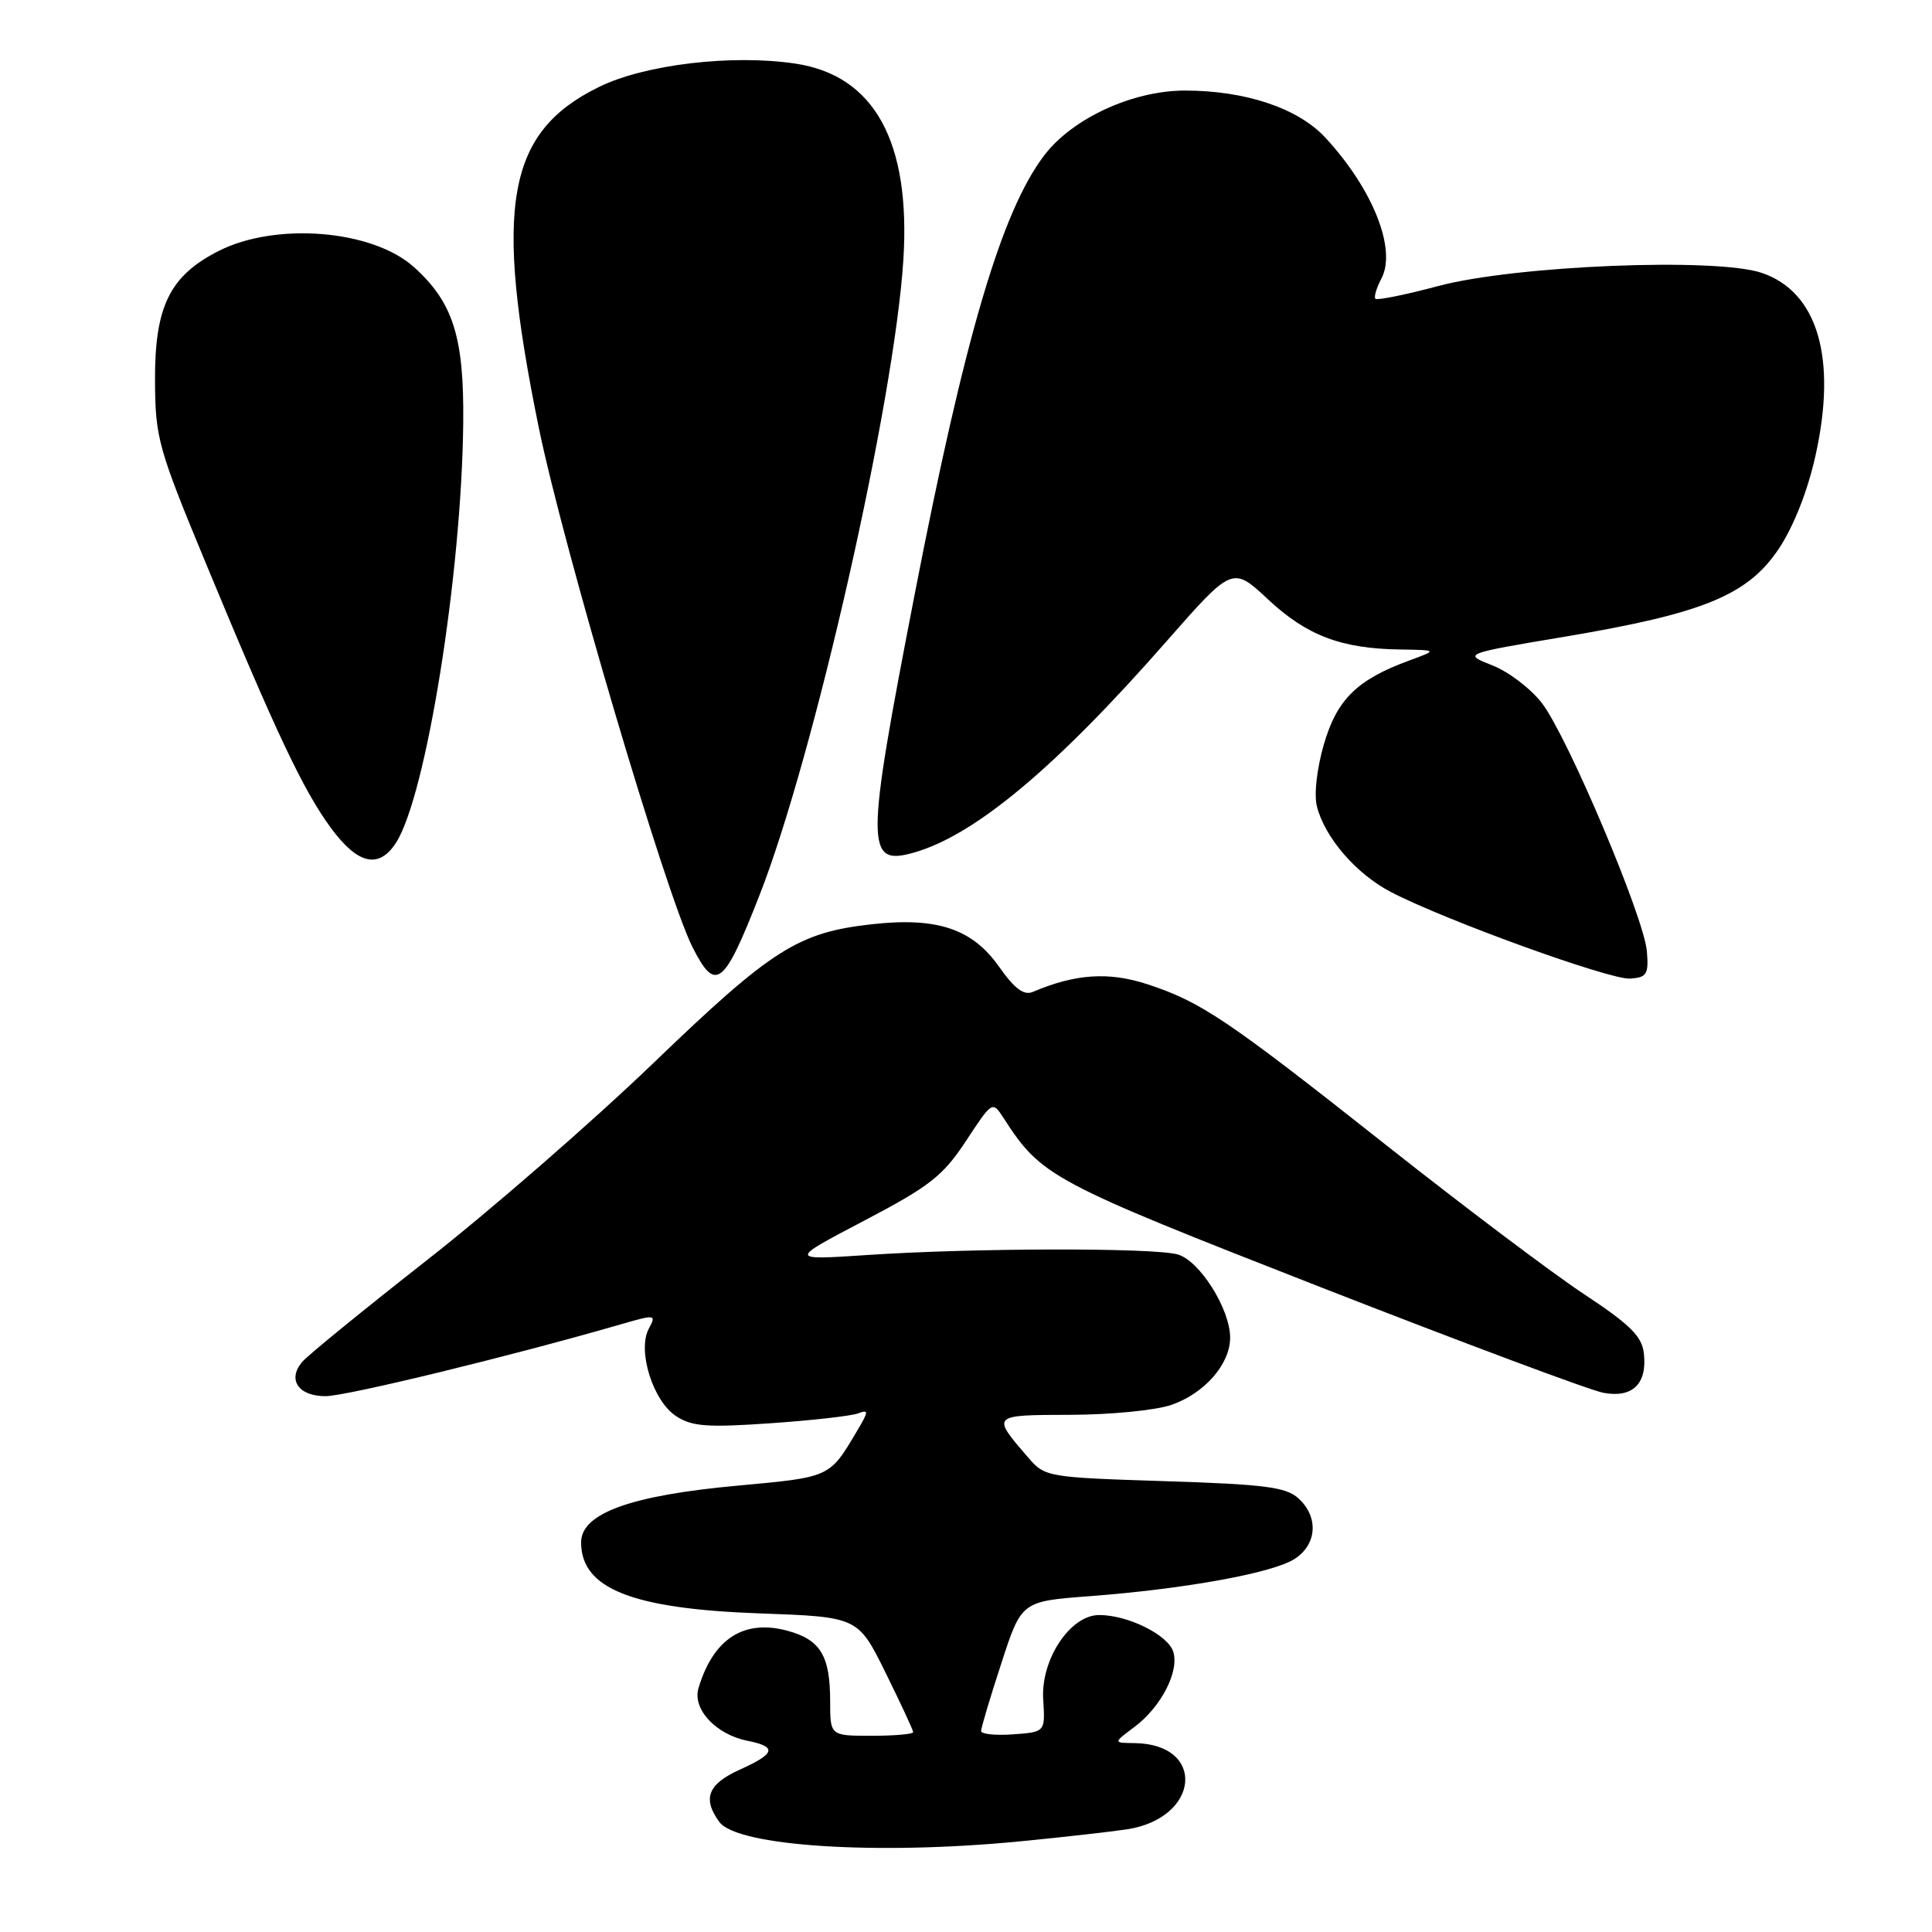 <?xml version="1.0" encoding="UTF-8" standalone="no"?>
<!DOCTYPE svg PUBLIC "-//W3C//DTD SVG 1.1//EN" "http://www.w3.org/Graphics/SVG/1.1/DTD/svg11.dtd" >
<svg xmlns="http://www.w3.org/2000/svg" xmlns:xlink="http://www.w3.org/1999/xlink" version="1.1" viewBox="0 0 256 256">
 <g >
 <path fill="currentColor"
d=" M 135.14 243.99 C 140.84 243.44 147.24 242.71 149.36 242.39 C 159.03 240.89 159.85 231.08 150.32 230.97 C 147.50 230.94 147.50 230.94 150.28 228.86 C 153.84 226.21 156.29 221.48 155.46 218.86 C 154.75 216.62 149.46 214.00 145.65 214.00 C 141.80 214.00 137.89 219.90 138.23 225.21 C 138.50 229.50 138.50 229.50 134.25 229.81 C 131.91 229.98 130.00 229.78 130.00 229.37 C 130.00 228.96 131.20 224.92 132.68 220.40 C 135.35 212.18 135.35 212.18 144.43 211.50 C 157.14 210.53 168.71 208.42 171.57 206.55 C 174.53 204.61 174.74 200.98 172.04 198.53 C 170.39 197.04 167.55 196.68 154.29 196.26 C 138.76 195.76 138.46 195.71 136.24 193.13 C 131.35 187.46 131.31 187.50 141.85 187.47 C 147.16 187.46 153.18 186.87 155.23 186.15 C 159.61 184.63 163.00 180.75 163.00 177.25 C 163.00 173.46 158.96 167.04 156.05 166.22 C 152.84 165.31 128.87 165.36 115.00 166.29 C 104.50 166.99 104.50 166.99 114.50 161.75 C 123.23 157.17 124.94 155.82 128.00 151.18 C 131.50 145.86 131.50 145.86 133.00 148.18 C 138.01 155.91 139.23 156.57 174.87 170.51 C 193.78 177.90 210.68 184.22 212.44 184.55 C 216.32 185.28 218.29 183.37 217.82 179.31 C 217.56 177.06 215.99 175.51 209.92 171.50 C 205.75 168.75 194.03 159.92 183.86 151.88 C 162.62 135.08 159.16 132.75 152.01 130.41 C 146.91 128.74 142.48 129.04 136.86 131.43 C 135.67 131.94 134.44 131.02 132.36 128.07 C 128.83 123.06 124.15 121.50 115.51 122.47 C 105.73 123.56 102.27 125.77 86.59 140.85 C 78.56 148.57 65.08 160.31 56.63 166.93 C 48.18 173.56 40.70 179.65 40.02 180.48 C 38.06 182.83 39.55 185.00 43.13 185.00 C 45.89 185.00 67.68 179.70 82.26 175.48 C 86.87 174.15 86.98 174.16 85.97 176.06 C 84.42 178.94 86.51 185.63 89.58 187.64 C 91.67 189.02 93.70 189.17 102.08 188.59 C 107.59 188.21 112.82 187.62 113.70 187.28 C 115.13 186.74 115.12 186.99 113.58 189.58 C 109.89 195.81 110.08 195.72 97.69 196.86 C 83.56 198.15 77.00 200.53 77.00 204.37 C 77.00 210.49 83.70 213.17 100.59 213.78 C 113.69 214.25 113.69 214.25 117.34 221.64 C 119.35 225.71 121.00 229.25 121.00 229.52 C 121.00 229.78 118.53 230.00 115.50 230.00 C 110.00 230.00 110.00 230.00 110.00 225.43 C 110.00 219.42 108.73 217.29 104.40 216.10 C 98.60 214.50 94.51 217.12 92.55 223.70 C 91.73 226.46 94.85 229.82 99.03 230.66 C 103.01 231.45 102.77 232.35 98.00 234.50 C 93.80 236.40 93.05 238.32 95.32 241.42 C 97.67 244.64 116.20 245.84 135.14 243.99 Z  M 100.60 118.72 C 107.87 100.23 118.51 53.24 119.70 34.42 C 120.69 18.79 115.86 10.00 105.41 8.43 C 97.01 7.17 85.46 8.54 79.39 11.51 C 67.14 17.51 65.40 27.27 71.37 56.56 C 74.63 72.51 88.25 118.58 91.76 125.50 C 94.82 131.54 95.89 130.73 100.60 118.72 Z  M 218.22 126.06 C 217.86 121.58 207.75 97.68 204.33 93.19 C 202.87 91.28 199.92 89.02 197.76 88.17 C 193.84 86.63 193.84 86.63 207.37 84.36 C 225.70 81.28 231.58 78.87 235.69 72.73 C 237.66 69.77 239.51 65.10 240.56 60.38 C 243.44 47.45 240.86 38.68 233.45 36.16 C 227.38 34.10 200.83 35.17 190.58 37.90 C 186.23 39.06 182.48 39.82 182.25 39.59 C 182.03 39.36 182.38 38.17 183.03 36.94 C 185.11 33.06 181.91 25.03 175.60 18.22 C 171.98 14.33 165.03 12.00 157.01 12.00 C 150.09 12.00 142.12 15.67 138.38 20.57 C 132.71 28.00 127.83 44.57 121.15 79.00 C 114.67 112.38 114.67 114.81 121.14 112.96 C 129.20 110.65 139.88 101.72 154.48 85.08 C 163.31 75.02 163.31 75.02 168.02 79.42 C 173.14 84.21 177.71 85.95 185.50 86.06 C 190.50 86.14 190.50 86.14 186.71 87.53 C 179.81 90.06 177.15 92.68 175.42 98.63 C 174.50 101.78 174.10 105.29 174.49 106.82 C 175.52 110.96 179.69 115.80 184.31 118.20 C 191.44 121.92 213.36 129.86 216.00 129.67 C 218.21 129.52 218.47 129.10 218.22 126.06 Z  M 52.44 111.72 C 56.44 105.63 61.18 76.09 61.38 56.00 C 61.50 44.66 60.04 40.06 54.85 35.39 C 49.36 30.45 36.59 29.40 28.98 33.25 C 22.48 36.55 20.49 40.61 20.54 50.50 C 20.58 58.06 20.96 59.40 27.34 74.79 C 36.60 97.14 40.21 104.78 43.88 109.75 C 47.41 114.53 50.18 115.17 52.44 111.72 Z "/>
</g>
</svg>